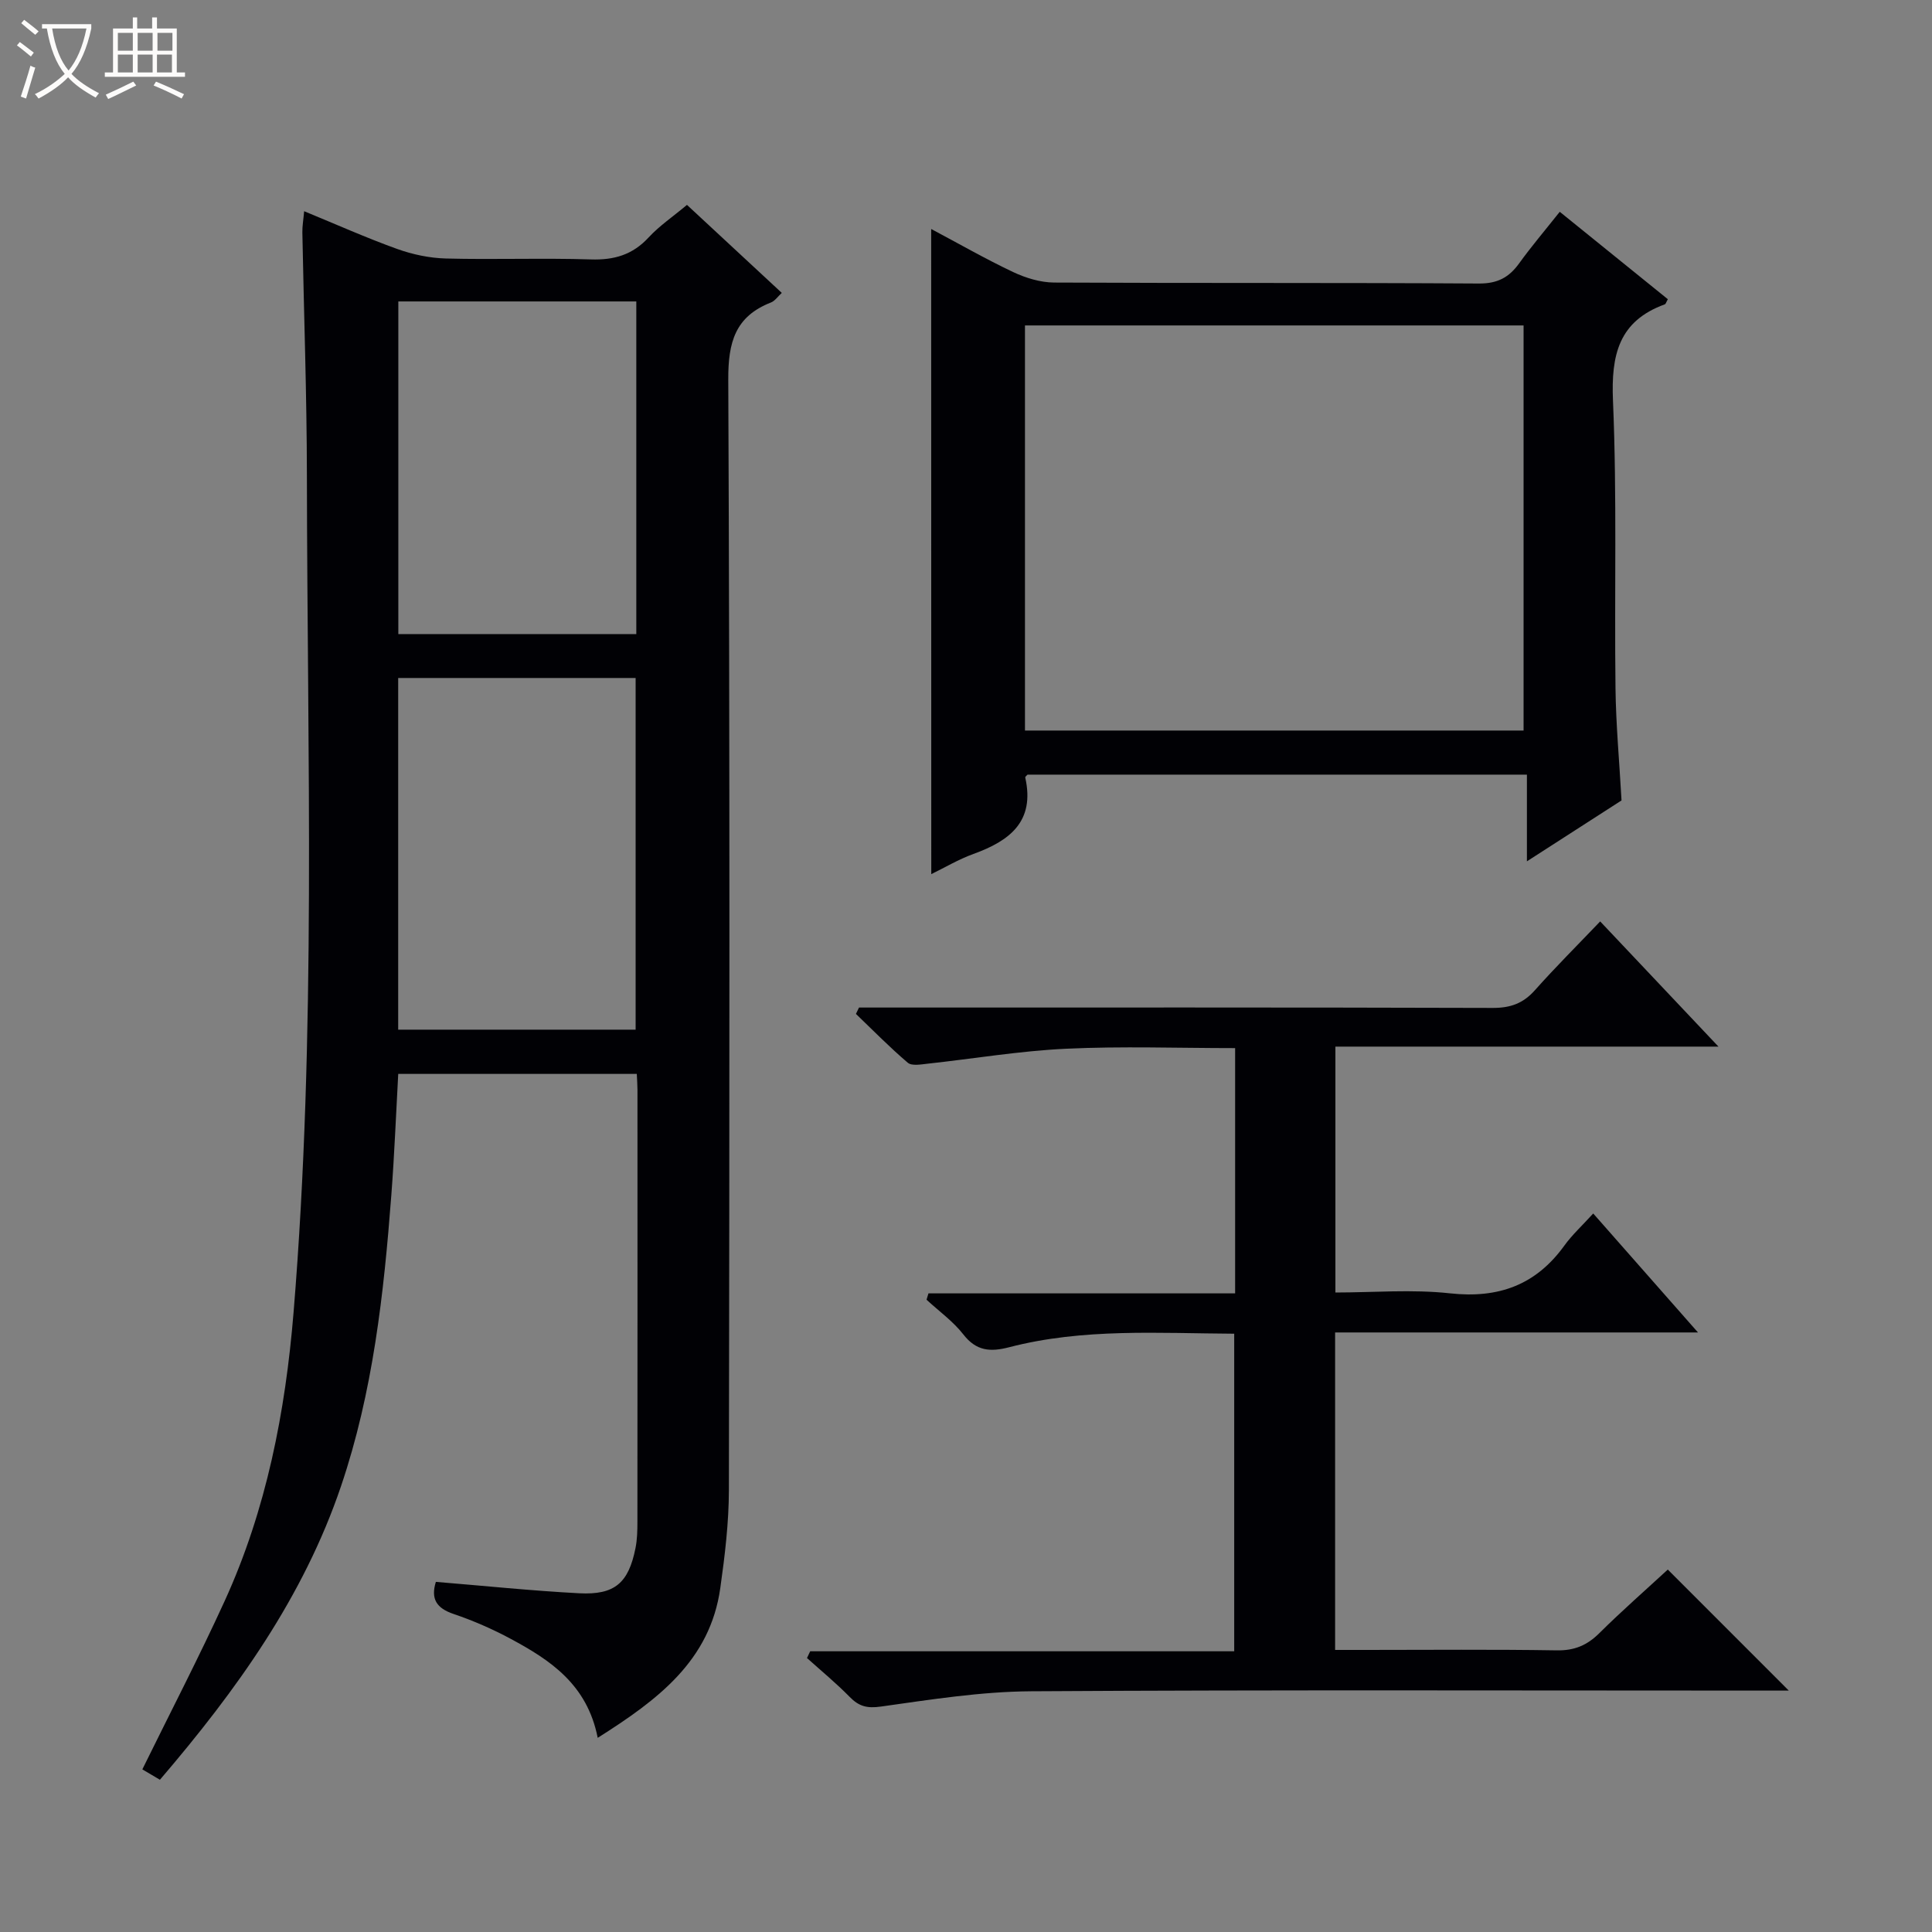 <svg enable-background="new 0 0 400 400" viewBox="0 0 400 400" xmlns="http://www.w3.org/2000/svg"><rect x="0" y="0" width="400" height="400" fill="#808080" stroke="none"/><path d="m6.4 11.7c-1-.8-1.9-1.6-2.9-2.3l.6-.7c.9.7 1.9 1.4 2.9 2.2zm-2.1 8.3c.7-2.1 1.4-4.2 2-6.4.2.1.6.3 1 .4-.7 2.3-1.3 4.4-1.9 6.4zm3-12.8c-1.1-.9-2.1-1.7-2.9-2.4l.6-.7c1 .8 2 1.5 3 2.4zm1.4-1.3v-.9h10.2v.9c-.9 4.2-2.3 7.3-4.1 9.4 1.3 1.4 3.2 2.7 5.7 4-.2.2-.4.5-.7.9-2.5-1.4-4.4-2.7-5.7-4.2-1.4 1.5-3.5 3-6.1 4.4 0 0 0 0-.1-.1-.3-.4-.5-.7-.7-.8 2.7-1.3 4.7-2.8 6.2-4.2-1.8-2.2-3-5.3-3.7-9.4zm9.2 0h-7.1c.6 3.8 1.7 6.7 3.4 8.7 1.7-2.1 2.9-4.8 3.7-8.7z" fill="#fcfbfa"/><path d="m31.6 3.6h.9v2.3h4.1v9.1h1.7v.9h-16.6v-.9h1.7v-9.1h4.1v-2.3h.9v2.3h3.1v-2.3zm-4 13.3.6.8c-1.9.9-3.8 1.9-5.8 2.8-.2-.3-.3-.6-.5-.9 2-.9 3.9-1.8 5.7-2.7zm-3.2-10.1v3.7h3.1v-3.7zm0 4.5v3.7h3.1v-3.7zm4.1-4.5v3.7h3.1v-3.7zm0 4.5v3.7h3.1v-3.7zm9.1 9.1c-2.1-1.1-4.1-2-5.8-2.7l.5-.8c2.2.9 4.1 1.8 5.8 2.6zm-1.9-13.6h-3.1v3.7h3.1zm-3.2 4.5v3.7h3.1v-3.7z" fill="#fcfbfa"/><g fill="#010105"><path d="m123.75 359.8c-2.18-11.06-9.82-16.09-18-20.49-3.79-2.04-7.79-3.78-11.86-5.16-3.53-1.2-4.74-3.12-3.65-6.64 9.94.81 19.79 1.84 29.68 2.36 7.37.38 10.21-2.14 11.65-9.34.36-1.78.4-3.64.4-5.47.02-29.82.02-59.64.01-89.46 0-.98-.08-1.96-.14-3.26-16.41 0-32.65 0-49.39 0-.46 8.29-.79 16.71-1.43 25.11-1.55 20.4-3.8 40.72-10.41 60.23-7.76 22.92-21.57 42.19-37.5 60.8-1.3-.77-2.61-1.54-3.64-2.15 5.85-11.91 11.74-23.25 17.04-34.85 8.66-18.95 12.58-39.2 14.27-59.76 4.74-57.66 2.83-115.46 2.76-173.21-.02-16.8-.63-33.61-.94-50.41-.02-1.27.21-2.54.37-4.37 6.69 2.75 12.88 5.52 19.25 7.81 3.2 1.15 6.71 1.89 10.11 1.98 9.99.26 20-.13 29.98.19 4.84.16 8.66-.95 11.99-4.56 2.23-2.41 5.02-4.29 7.93-6.73 6.55 6.08 12.97 12.04 19.63 18.22-.84.77-1.42 1.66-2.23 1.98-7.41 2.9-8.88 8.21-8.85 15.95.34 76.63.25 153.27.13 229.9-.01 6.77-.83 13.59-1.78 20.31-2.11 15.06-12.93 23.15-25.38 31.02zm-41.31-146.62h49.16c0-24.61 0-48.81 0-72.81-16.63 0-32.86 0-49.16 0zm49.3-81.89c0-23.34 0-46.08 0-68.88-16.6 0-32.94 0-49.27 0v68.88z"/><path d="m255.72 267.78c0-17.32 0-33.75 0-50.78-11.81 0-23.44-.42-35.02.13-9.58.45-19.11 2.06-28.67 3.1-1.37.15-3.25.5-4.08-.2-3.74-3.18-7.19-6.71-10.74-10.11.21-.44.43-.88.64-1.32h5.73c41.83 0 83.65-.05 125.48.08 3.65.01 6.29-.93 8.72-3.66 4.29-4.82 8.87-9.38 13.52-14.25 8.32 8.8 16.07 17 24.49 25.92-26.88 0-52.89 0-79.31 0v50.91c7.83 0 15.86-.69 23.71.17 10.04 1.1 17.78-1.7 23.69-9.88 1.64-2.27 3.75-4.19 5.98-6.65 7.37 8.36 14.2 16.12 21.69 24.63-25.62 0-50.19 0-75.13 0v65.73h6.4c13.16 0 26.33-.13 39.49.09 3.66.06 6.27-1.04 8.81-3.56 4.71-4.67 9.72-9.05 14.18-13.17 8.47 8.47 16.73 16.74 25.05 25.06-1.35 0-3.11 0-4.86 0-50.66 0-101.32-.17-151.98.14-10.4.06-20.82 1.72-31.15 3.17-2.89.41-4.56-.07-6.46-2.02-2.78-2.83-5.86-5.37-8.82-8.03.22-.47.44-.93.66-1.4h87.79c0-22.25 0-43.77 0-65.75-15.65-.08-31.27-1.18-46.59 2.8-3.9 1.01-6.8.81-9.49-2.65-2.12-2.72-5.05-4.81-7.62-7.19.13-.44.27-.87.4-1.31z"/><path d="m192.79 47.41c5.58 2.96 11.17 6.17 16.98 8.92 2.6 1.23 5.64 2.15 8.48 2.17 29.32.15 58.64.01 87.96.2 3.82.02 6.2-1.25 8.3-4.16 2.53-3.5 5.33-6.8 8.42-10.69 7.57 6.12 14.99 12.12 22.38 18.1-.33.57-.42.98-.63 1.06-9.55 3.47-11.13 10.48-10.73 19.94.84 19.79.28 39.63.52 59.45.09 7.62.8 15.24 1.25 23.32-6.07 3.91-12.46 8.02-19.59 12.61 0-6.26 0-11.92 0-17.95-34.84 0-69.06 0-103.39 0-.1.12-.52.42-.47.62 2.04 9.1-3.24 13.09-10.73 15.8-3.07 1.11-5.93 2.82-8.73 4.18-.02-44.58-.02-88.86-.02-133.57zm19.42 103.84h103.23c0-28.22 0-56.1 0-83.87-34.62 0-68.86 0-103.23 0z"/></g></svg>